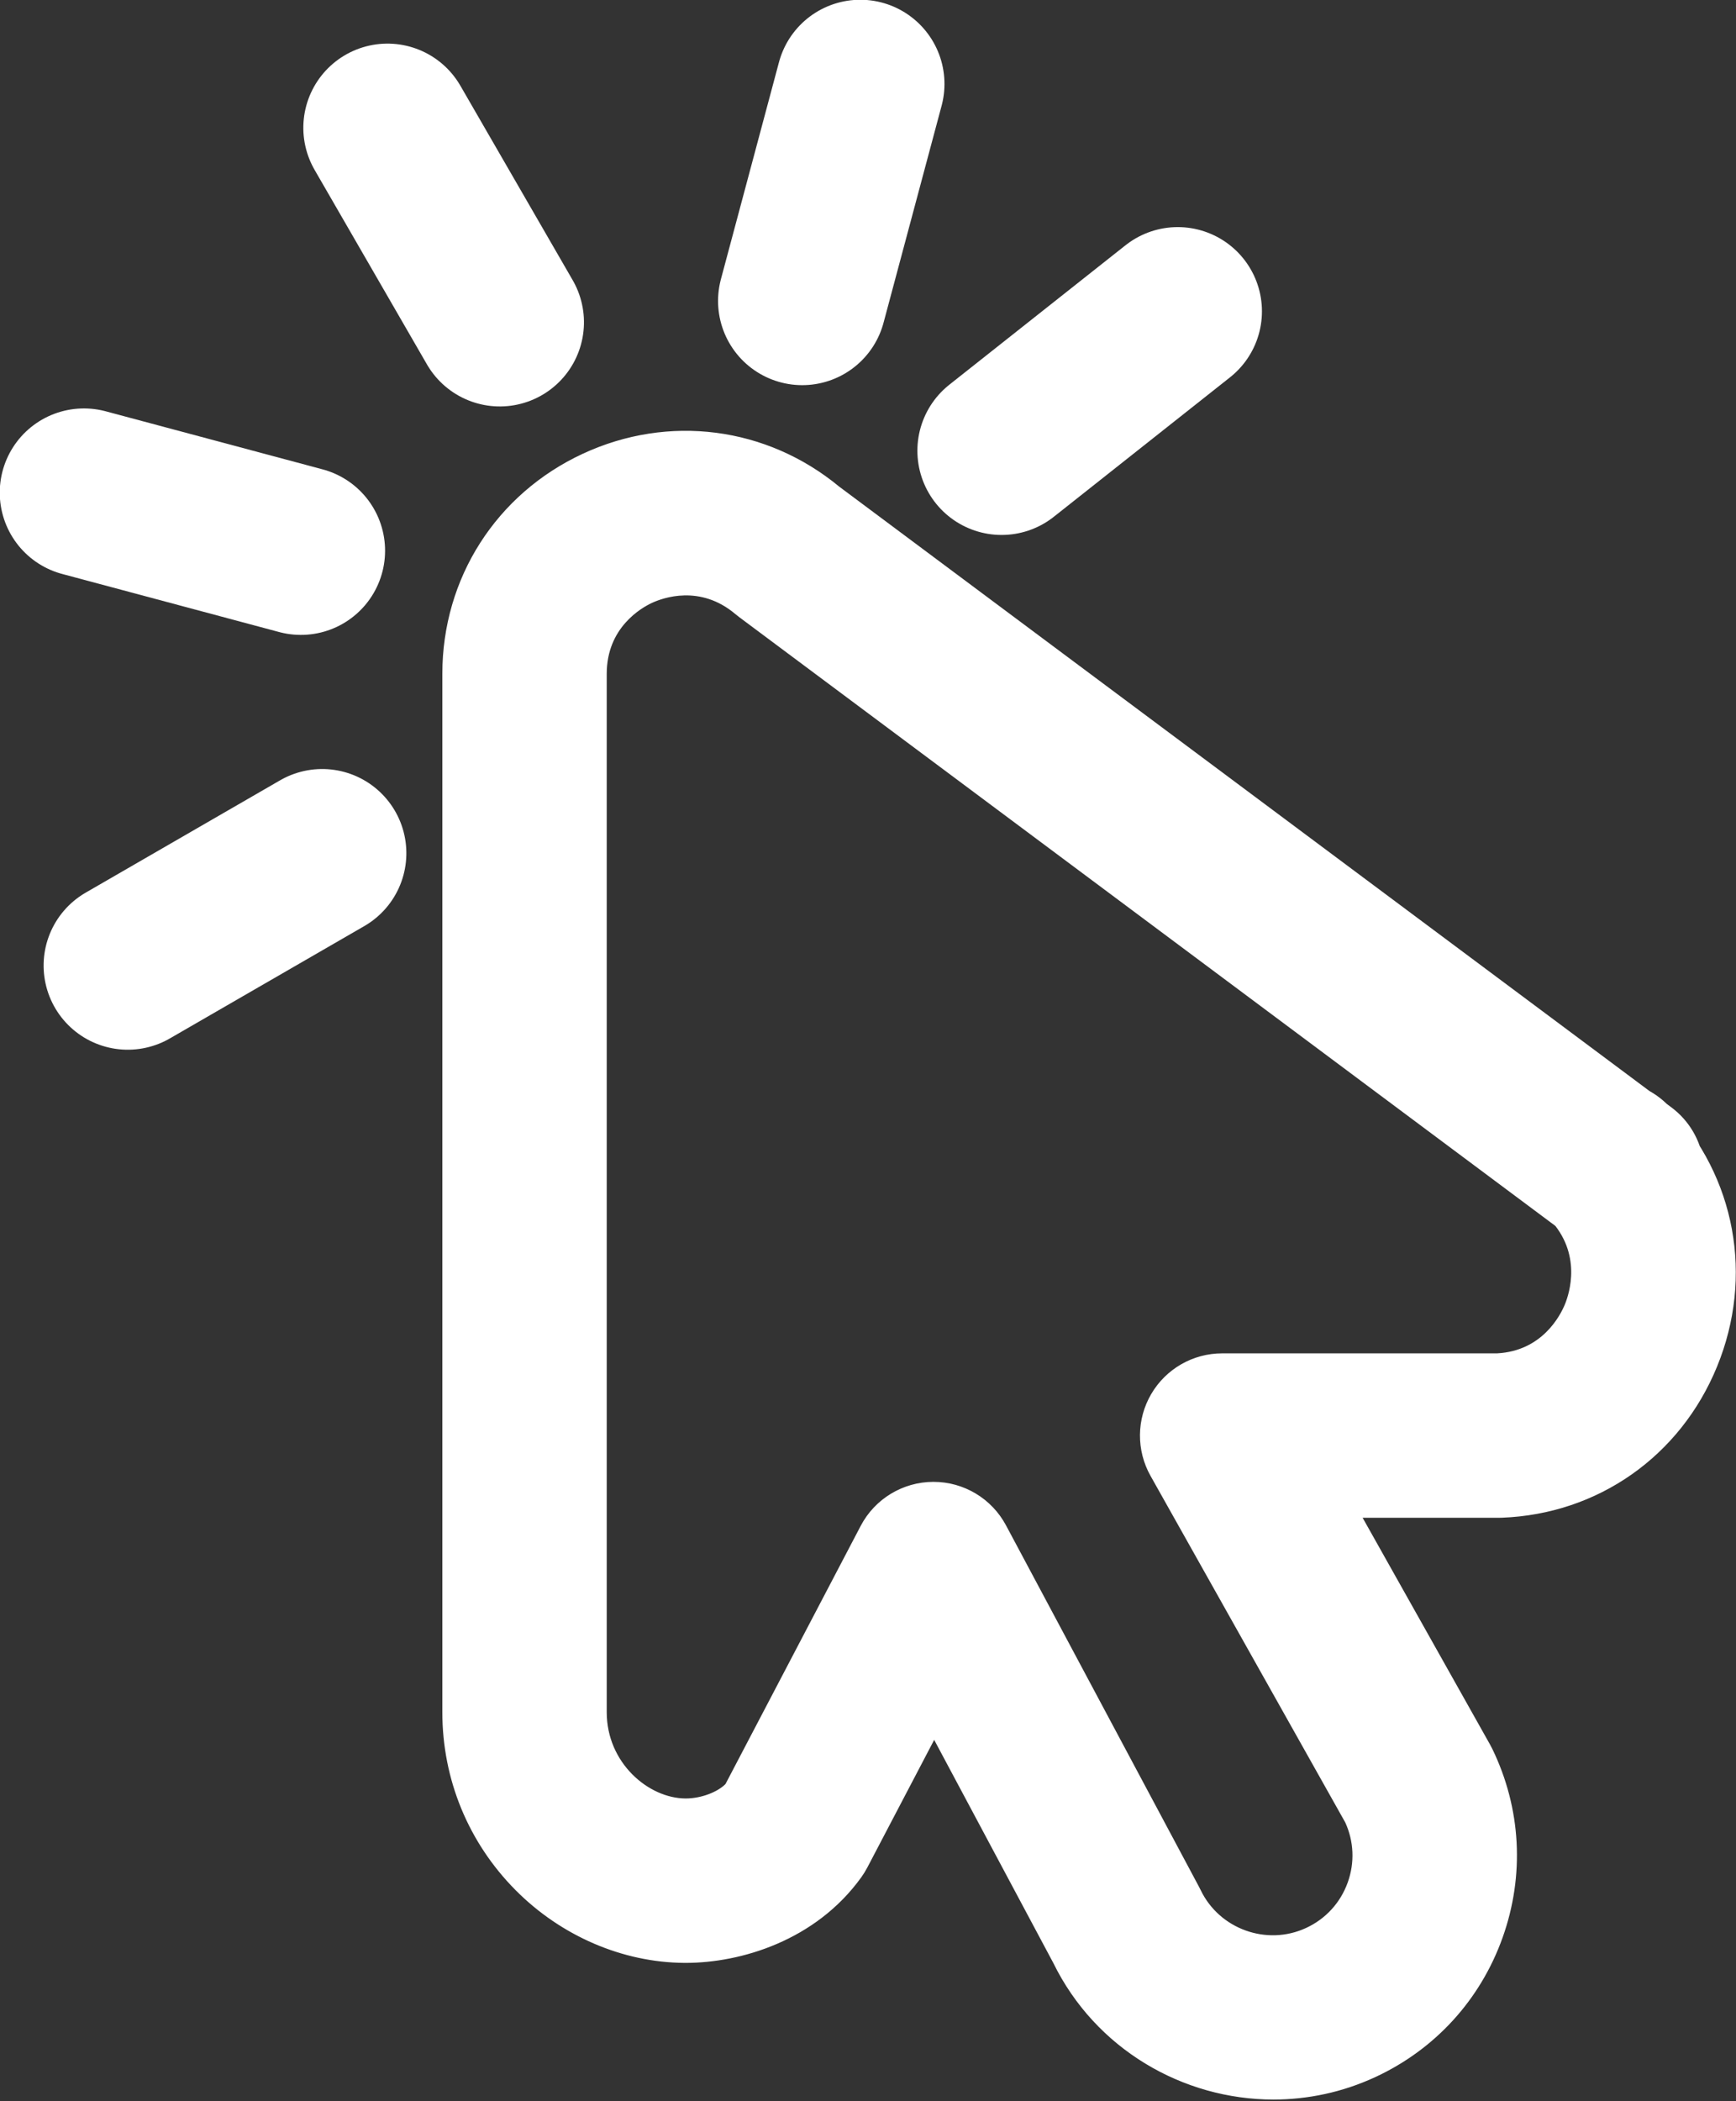 <?xml version="1.0" encoding="UTF-8" standalone="no"?>
<!DOCTYPE svg PUBLIC "-//W3C//DTD SVG 1.1//EN" "http://www.w3.org/Graphics/SVG/1.1/DTD/svg11.dtd">
<svg width="100%" height="100%" viewBox="0 0 433 524" version="1.1" xmlns="http://www.w3.org/2000/svg" xmlns:xlink="http://www.w3.org/1999/xlink" xml:space="preserve" xmlns:serif="http://www.serif.com/" style="fill-rule:evenodd;clip-rule:evenodd;stroke-linecap:round;stroke-linejoin:round;stroke-miterlimit:1.5;">
    <rect x="0" y="0" width="433" height="524" fill="#333333" stroke="none"/>
    <g transform="matrix(1,0,0,1,-29.364,11.068)">
        <path d="M279.183,101.334L323.122,66.565" style="fill:none;stroke:white;stroke-width:42px;"/>
    </g>
    <g transform="matrix(0.802,-0.597,0.597,0.802,-84.305,160.453)">
        <path d="M279.183,101.334L323.122,66.565" style="fill:none;stroke:white;stroke-width:42px;"/>
    </g>
    <g transform="matrix(0.145,-0.989,0.989,0.145,-16.038,341.783)">
        <path d="M279.183,101.334L323.122,66.565" style="fill:none;stroke:white;stroke-width:42px;"/>
    </g>
    <g transform="matrix(-0.597,-0.802,0.802,-0.597,160.453,421.731)">
        <path d="M279.183,101.334L323.122,66.565" style="fill:none;stroke:white;stroke-width:42px;"/>
    </g>
    <g transform="matrix(1,0,0,1,-29.364,11.068)">
        <path d="M347.002,512C324.573,512.001 302.942,499.487 292.523,478.202L262.367,421.738L245.259,454.392C244.821,455.23 244.322,456.036 243.77,456.803C232.543,472.384 214.071,477.921 200.395,477.921C200.285,477.921 200.175,477.921 200.064,477.92C184.78,477.819 169.561,471.261 158.312,459.924C146.628,448.152 140.195,432.525 140.195,415.919L140.195,156.963C140.195,133.343 153.503,112.491 174.925,102.543C196.143,92.689 220.4,95.821 238.394,110.692L445.912,265.449C454.771,272.046 456.604,284.577 450.008,293.436C443.41,302.295 430.881,304.128 422.022,297.531L214.06,142.442C213.733,142.198 213.413,141.945 213.101,141.681C204.054,134.041 194.491,137.561 191.773,138.822C189.057,140.083 180.197,145.118 180.197,156.963L180.197,415.92C180.197,428.807 190.806,437.858 200.329,437.92L200.421,437.92C204.313,437.92 208.592,436.308 210.724,434.122L244.482,369.684C247.92,363.12 254.708,358.995 262.119,358.965L262.199,358.965C269.579,358.965 276.362,363.029 279.841,369.543L327.992,459.698C328.128,459.952 328.258,460.209 328.382,460.469C333.182,470.472 345.28,474.824 355.348,470.163C360.362,467.845 364.144,463.705 366.001,458.504C367.802,453.463 367.571,448.046 365.36,443.194L316.763,356.717C313.283,350.524 313.349,342.95 316.937,336.819C320.524,330.688 327.095,326.92 334.199,326.92L402.768,326.92C414.372,326.327 419.005,317.189 420.155,314.381C421.335,311.502 424.54,301.423 416.259,292.64C408.682,284.603 409.054,271.946 417.09,264.368C425.127,256.79 437.785,257.164 445.362,265.2C461.773,282.605 466.299,307.259 457.171,329.542C448.095,351.702 427.7,366.02 403.946,366.907C403.698,366.917 403.449,366.921 403.2,366.921L368.381,366.921L400.577,424.214C400.774,424.566 400.962,424.923 401.138,425.286C408.269,439.992 409.168,456.568 403.67,471.96C398.173,487.352 386.977,499.607 372.143,506.468C364.02,510.221 355.453,511.999 347.002,512Z" style="fill:white;fill-rule:nonzero;stroke:white;stroke-width:1px;stroke-linecap:butt;stroke-miterlimit:2;"/>
    </g>
    <g transform="matrix(-0.989,-0.145,0.145,-0.989,341.783,353.464)">
        <path d="M279.183,101.334L323.122,66.565" style="fill:none;stroke:white;stroke-width:42px;"/>
    </g>
</svg>
